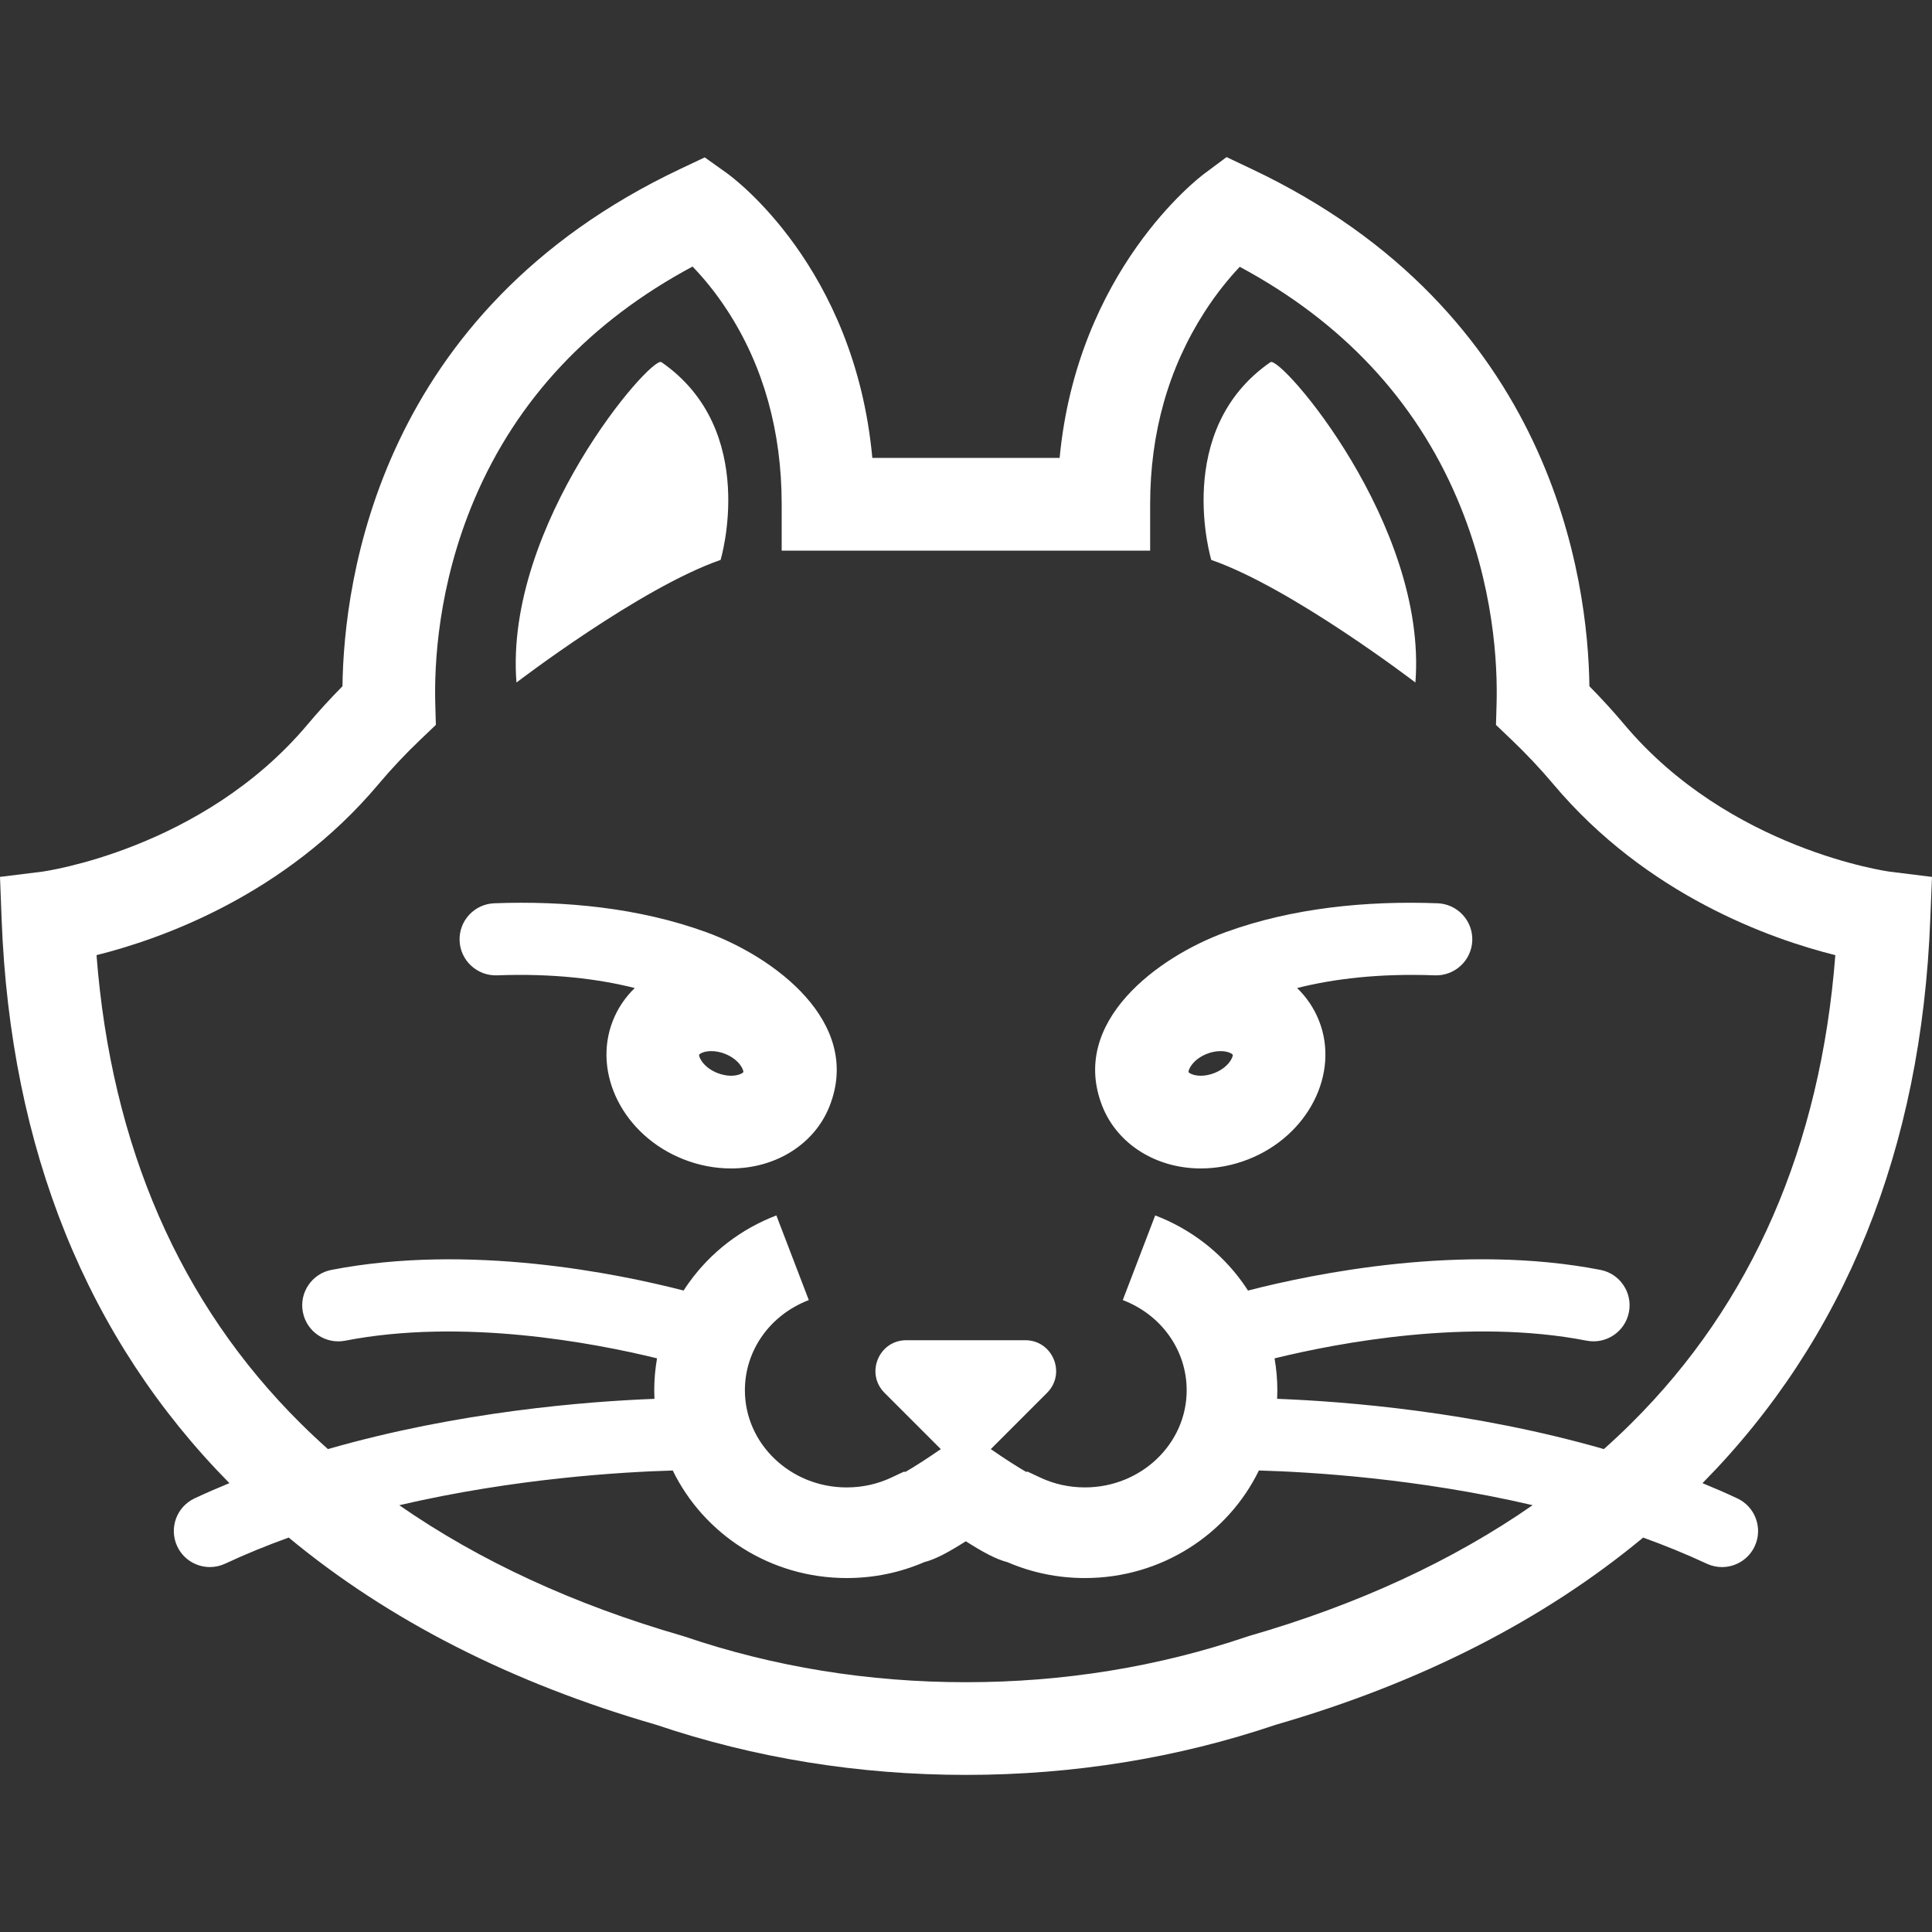 <?xml version="1.0" encoding="iso-8859-1"?>
<!-- Uploaded to: SVG Repo, www.svgrepo.com, Generator: SVG Repo Mixer Tools -->
<!DOCTYPE svg PUBLIC "-//W3C//DTD SVG 1.1//EN" "http://www.w3.org/Graphics/SVG/1.1/DTD/svg11.dtd">
<svg fill="#fff" version="1.1" id="Capa_1" xmlns="http://www.w3.org/2000/svg" xmlns:xlink="http://www.w3.org/1999/xlink" 
	 width="800px" height="800px" viewBox="0 0 612 612" xml:space="preserve">
<rect x="0" y="0" width="612" height="612" fill="#333333" stroke="none"/>
<g>
	<g>
		<path d="M455.386,286.131c-22.399-0.839-45.857,1.434-67.019,9.109c-21.468,7.784-49.726,28.455-39.183,55.167
			c4.731,11.979,16.975,19.721,31.19,19.721c5.13,0,10.213-0.982,15.111-2.914c18.924-7.473,28.94-27.164,22.33-43.902
			c-1.562-3.949-3.938-7.432-6.929-10.334c11.515-2.898,25.904-4.686,43.647-4.02c6.281,0.213,11.602-4.685,11.839-10.989
			C466.611,291.666,461.689,286.368,455.386,286.131z M384.7,339.899c-1.428,0.566-2.926,0.861-4.325,0.861
			c-2.458,0-3.73-0.885-3.875-1.139c-0.162-0.654,1.255-4.002,5.801-5.795c1.428-0.568,2.926-0.863,4.325-0.863
			c2.453,0,3.73,0.885,3.875,1.146C390.663,334.757,389.246,338.101,384.7,339.899z"/>
		<path d="M223.592,295.24c-21.167-7.675-44.619-9.954-67.018-9.109c-6.304,0.237-11.226,5.535-10.989,11.838
			c0.237,6.304,5.558,11.196,11.839,10.989c17.744-0.672,32.132,1.121,43.647,4.02c-2.99,2.902-5.373,6.385-6.929,10.334
			c-6.61,16.738,3.412,36.436,22.33,43.902c4.899,1.938,9.982,2.914,15.112,2.914c14.215,0,26.459-7.742,31.19-19.721
			C273.324,323.694,245.06,303.024,223.592,295.24z M235.46,339.622c-0.145,0.26-1.417,1.139-3.875,1.139
			c-1.399,0-2.897-0.301-4.326-0.861c-4.545-1.799-5.962-5.143-5.801-5.795c0.145-0.26,1.417-1.146,3.875-1.146
			c1.399,0,2.897,0.301,4.326,0.863C234.205,335.62,235.622,338.962,235.46,339.622z"/>
		<path d="M228.259,177.368c0,0,12.406-41.114-18.738-62.652c-3.209-2.221-49.835,51.507-45.92,101.481
			C163.601,216.204,202.807,186.182,228.259,177.368z"/>
		<path d="M448.358,216.204c3.915-49.975-42.71-103.702-45.92-101.481c-31.144,21.537-18.738,62.651-18.738,62.651
			C409.152,186.182,448.358,216.204,448.358,216.204z"/>
		<path d="M612,277.779l-13.383-1.66c-0.503-0.063-50.767-6.998-84.067-46.603c-3.471-4.129-7.184-8.195-11.075-12.134
			c-0.439-33.787-11.596-118.716-106.964-163.838l-7.976-3.777l-7.079,5.274c-1.758,1.313-40.172,30.618-45.799,90.019h-59.332
			c-5.563-60.622-44.301-88.938-46.07-90.204l-7.016-5.002l-7.79,3.684c-95.363,45.128-106.524,130.057-106.964,163.844
			c-3.893,3.938-7.605,8.004-11.081,12.134c-33.301,39.604-83.559,46.539-84.027,46.597L0,277.774l0.515,13.475
			c2.788,72.812,27.066,132.861,72.148,178.562c-3.707,1.521-7.385,3.123-11.017,4.818c-5.714,2.672-8.184,9.467-5.512,15.182
			c1.938,4.152,6.055,6.586,10.358,6.586c1.62,0,3.262-0.346,4.829-1.074c6.559-3.066,13.308-5.807,20.138-8.271
			c31.548,26.164,70.586,46.064,116.374,59.297c31.138,10.537,64.161,15.883,98.15,15.883c33.989,0,67.013-5.346,98.15-15.883
			c45.793-13.227,84.831-33.133,116.374-59.291c6.83,2.465,13.579,5.205,20.138,8.27c1.567,0.73,3.21,1.076,4.829,1.076
			c4.297,0,8.415-2.439,10.358-6.586c2.672-5.715,0.202-12.51-5.512-15.182c-3.633-1.695-7.311-3.297-11.018-4.818
			c45.081-45.701,69.36-105.756,72.147-178.562L612,277.779z M395.672,518.229l-0.659,0.209
			c-28.188,9.578-58.141,14.436-89.036,14.436c-30.889,0-60.847-4.857-89.03-14.436l-0.66-0.209
			c-34.347-9.895-64.404-23.77-89.805-41.42c36.436-8.502,70.454-10.531,86.63-10.994c9.786,20.121,30.796,34.064,55.093,34.064
			c8.559,0,16.818-1.695,24.568-5.037c3.69-0.949,7.698-3.158,13.082-6.559c0.029-0.018,0.058-0.035,0.087-0.053
			c0.029,0.018,0.058,0.035,0.081,0.053c5.39,3.4,9.392,5.609,13.088,6.559c7.749,3.342,16.008,5.037,24.567,5.037
			c24.296,0,45.313-13.949,55.099-34.07c16.142,0.451,50.188,2.457,86.711,10.988C460.087,494.454,430.025,508.335,395.672,518.229z
			 M516.678,450.929c-2.787,2.764-5.662,5.465-8.617,8.098c-41.392-11.902-81.881-15.096-103.5-15.922
			c0.041-0.902,0.063-1.805,0.063-2.719c0-3.412-0.306-6.789-0.885-10.098c20.288-4.969,61.715-12.828,98.867-5.604
			c6.188,1.197,12.187-2.84,13.389-9.035c1.203-6.193-2.839-12.186-9.033-13.389c-43.647-8.484-90.632,1.135-111.638,6.553
			c-0.525-0.82-1.069-1.637-1.642-2.434c-6.923-9.682-16.518-17.074-27.749-21.377l-5.136,13.412l-5.136,13.406
			c12.296,4.707,20.242,15.928,20.242,28.576c0,16.969-14.459,30.768-32.231,30.768c-4.996,0-9.785-1.059-14.227-3.152l-3.91-1.838
			l-0.497,0.068c-2.678-1.533-7.05-4.332-10.891-7.01l-0.295-0.201l17.825-17.826c6.147-6.146,1.793-16.666-6.905-16.666h-37.679
			c-8.698,0-13.053,10.514-6.905,16.666l17.824,17.826l-0.289,0.201c-3.846,2.678-8.218,5.482-10.896,7.016l-0.498-0.068
			l-3.909,1.838c-4.442,2.094-9.225,3.152-14.228,3.152c-17.772,0-32.231-13.805-32.231-30.768c0-12.648,7.947-23.863,20.242-28.576
			l-5.136-13.406l-5.136-13.412c-11.231,4.303-20.826,11.695-27.749,21.377c-0.567,0.791-1.105,1.602-1.631,2.416
			c-21.035-5.418-67.967-15.008-111.574-6.535c-6.194,1.203-10.237,7.201-9.034,13.389c1.203,6.195,7.2,10.236,13.389,9.035
			c37.112-7.213,78.481,0.617,98.798,5.586c-0.578,3.32-0.885,6.697-0.885,10.115c0,0.914,0.023,1.816,0.063,2.719
			c-21.636,0.826-62.079,4.031-103.424,15.916c-2.956-2.639-5.83-5.334-8.618-8.098c-38.274-37.957-60.009-87.826-64.693-148.373
			c20.439-5.095,59.726-18.952,89.308-54.139c4.118-4.898,8.646-9.705,13.452-14.279l4.737-4.511l-0.185-6.541
			c-0.359-12.539,0.792-37.667,12.457-65.081c13.406-31.485,36.604-56.198,69.037-73.571c3.164,3.268,7.166,7.952,11.127,14.077
			c11.353,17.547,17.107,38.147,17.107,61.235v14.684h116.72v-14.684c0-22.613,5.784-43.092,17.194-60.865
			c3.979-6.2,8.004-10.994,11.191-14.366c32.352,17.368,55.509,42.057,68.892,73.496c11.671,27.408,12.815,52.537,12.457,65.081
			l-0.185,6.542l4.736,4.511c4.806,4.575,9.329,9.381,13.452,14.279c29.582,35.186,68.869,49.043,89.308,54.139
			C576.698,363.103,554.964,412.972,516.678,450.929z"/>
	</g>
</g>
</svg>